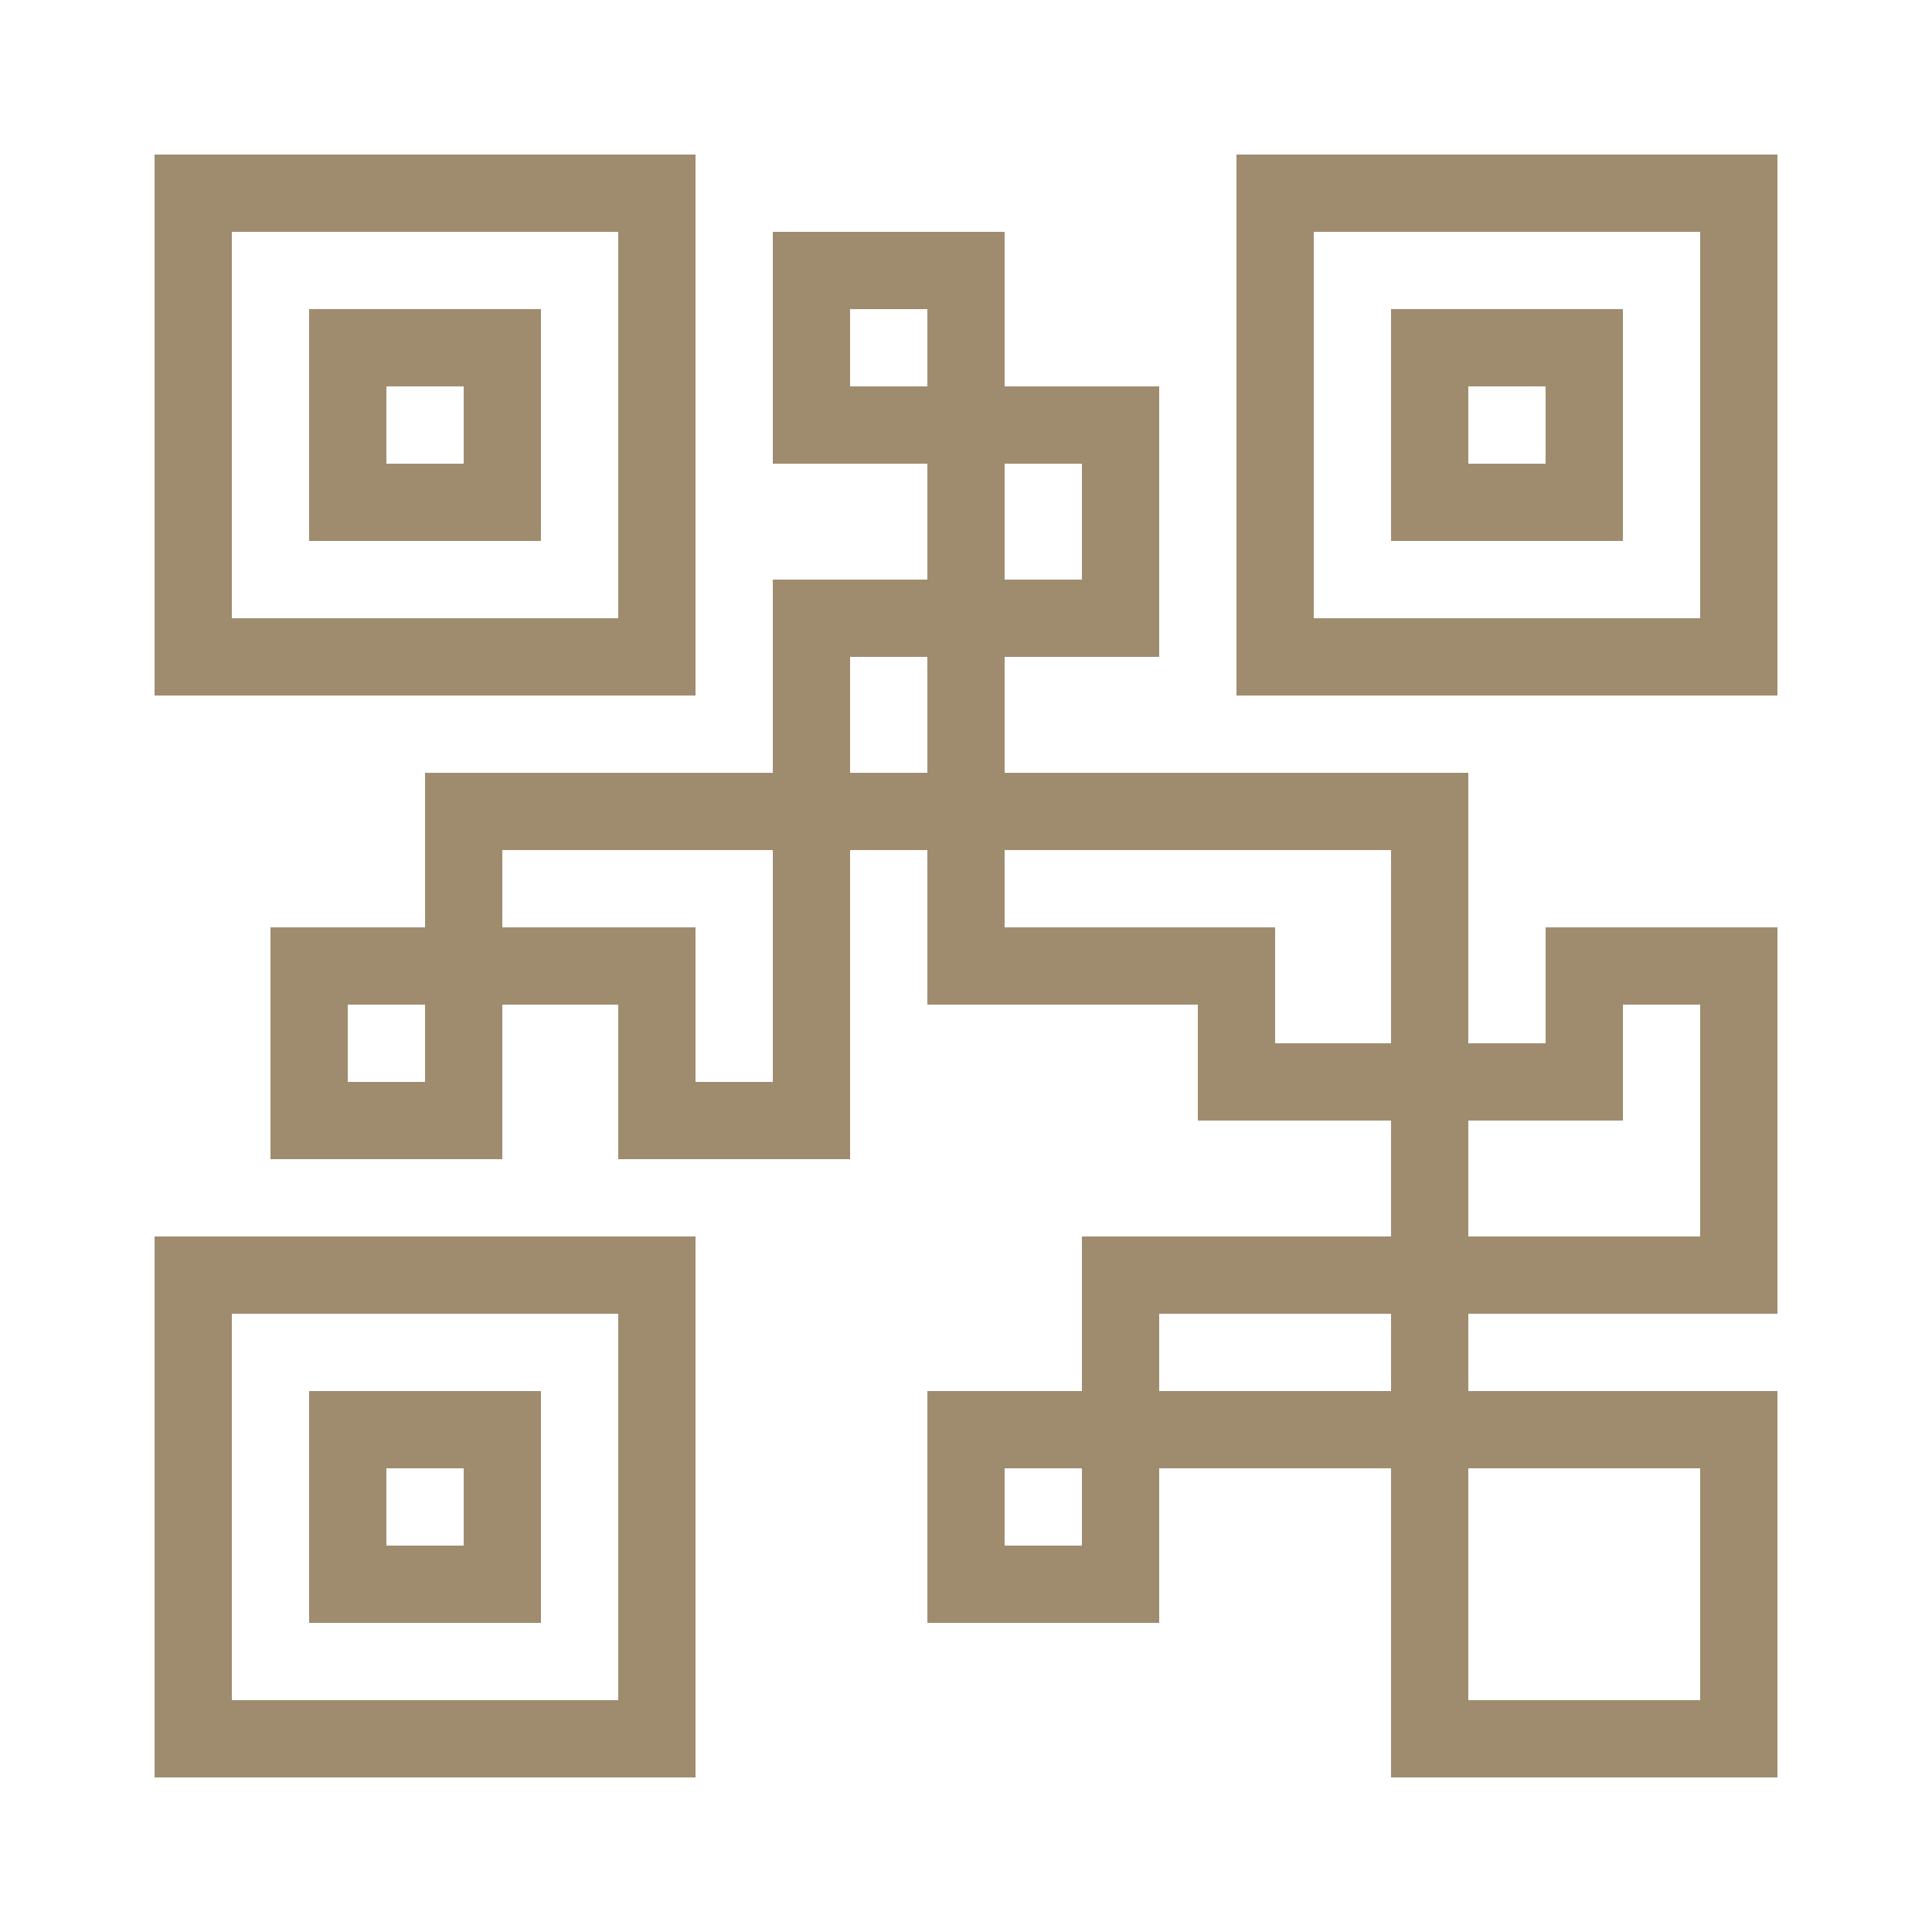<?xml version="1.0" encoding="UTF-8"?>
<svg xmlns="http://www.w3.org/2000/svg" xmlns:xlink="http://www.w3.org/1999/xlink" viewBox="0 0 512 512" width="512px" height="512px">
<g id="surface259003">
<path style=" stroke:none;fill-rule:nonzero;fill:rgb(62.353%,54.902%,43.529%);fill-opacity:1;" d="M 40.961 40.961 L 40.961 184.32 L 184.32 184.32 L 184.32 40.961 Z M 327.68 40.961 L 327.68 184.32 L 471.039 184.32 L 471.039 40.961 Z M 61.441 61.441 L 163.84 61.441 L 163.84 163.84 L 61.441 163.84 Z M 204.801 61.441 L 204.801 122.879 L 245.762 122.879 L 245.762 153.602 L 204.801 153.602 L 204.801 204.801 L 112.641 204.801 L 112.641 245.762 L 71.68 245.762 L 71.68 307.199 L 133.121 307.199 L 133.121 266.238 L 163.84 266.238 L 163.84 307.199 L 225.281 307.199 L 225.281 225.281 L 245.762 225.281 L 245.762 266.238 L 317.441 266.238 L 317.441 296.961 L 368.641 296.961 L 368.641 327.68 L 286.719 327.68 L 286.719 368.641 L 245.762 368.641 L 245.762 430.078 L 307.199 430.078 L 307.199 389.121 L 368.641 389.121 L 368.641 471.039 L 471.039 471.039 L 471.039 368.641 L 389.121 368.641 L 389.121 348.16 L 471.039 348.16 L 471.039 245.762 L 409.602 245.762 L 409.602 276.48 L 389.121 276.48 L 389.121 204.801 L 266.238 204.801 L 266.238 174.078 L 307.199 174.078 L 307.199 102.398 L 266.238 102.398 L 266.238 61.441 Z M 348.16 61.441 L 450.559 61.441 L 450.559 163.84 L 348.16 163.84 Z M 81.922 81.922 L 81.922 143.359 L 143.359 143.359 L 143.359 81.922 Z M 225.281 81.922 L 245.762 81.922 L 245.762 102.398 L 225.281 102.398 Z M 368.641 81.922 L 368.641 143.359 L 430.078 143.359 L 430.078 81.922 Z M 102.398 102.398 L 122.879 102.398 L 122.879 122.879 L 102.398 122.879 Z M 389.121 102.398 L 409.602 102.398 L 409.602 122.879 L 389.121 122.879 Z M 266.238 122.879 L 286.719 122.879 L 286.719 153.602 L 266.238 153.602 Z M 225.281 174.078 L 245.762 174.078 L 245.762 204.801 L 225.281 204.801 Z M 133.121 225.281 L 204.801 225.281 L 204.801 286.719 L 184.32 286.719 L 184.32 245.762 L 133.121 245.762 Z M 266.238 225.281 L 368.641 225.281 L 368.641 276.48 L 337.922 276.48 L 337.922 245.762 L 266.238 245.762 Z M 92.16 266.238 L 112.641 266.238 L 112.641 286.719 L 92.16 286.719 Z M 430.078 266.238 L 450.559 266.238 L 450.559 327.68 L 389.121 327.68 L 389.121 296.961 L 430.078 296.961 Z M 40.961 327.68 L 40.961 471.039 L 184.32 471.039 L 184.32 327.68 Z M 61.441 348.16 L 163.84 348.16 L 163.84 450.559 L 61.441 450.559 Z M 307.199 348.16 L 368.641 348.16 L 368.641 368.641 L 307.199 368.641 Z M 81.922 368.641 L 81.922 430.078 L 143.359 430.078 L 143.359 368.641 Z M 102.398 389.121 L 122.879 389.121 L 122.879 409.602 L 102.398 409.602 Z M 266.238 389.121 L 286.719 389.121 L 286.719 409.602 L 266.238 409.602 Z M 389.121 389.121 L 450.559 389.121 L 450.559 450.559 L 389.121 450.559 Z M 389.121 389.121 "/>
</g>
</svg>
